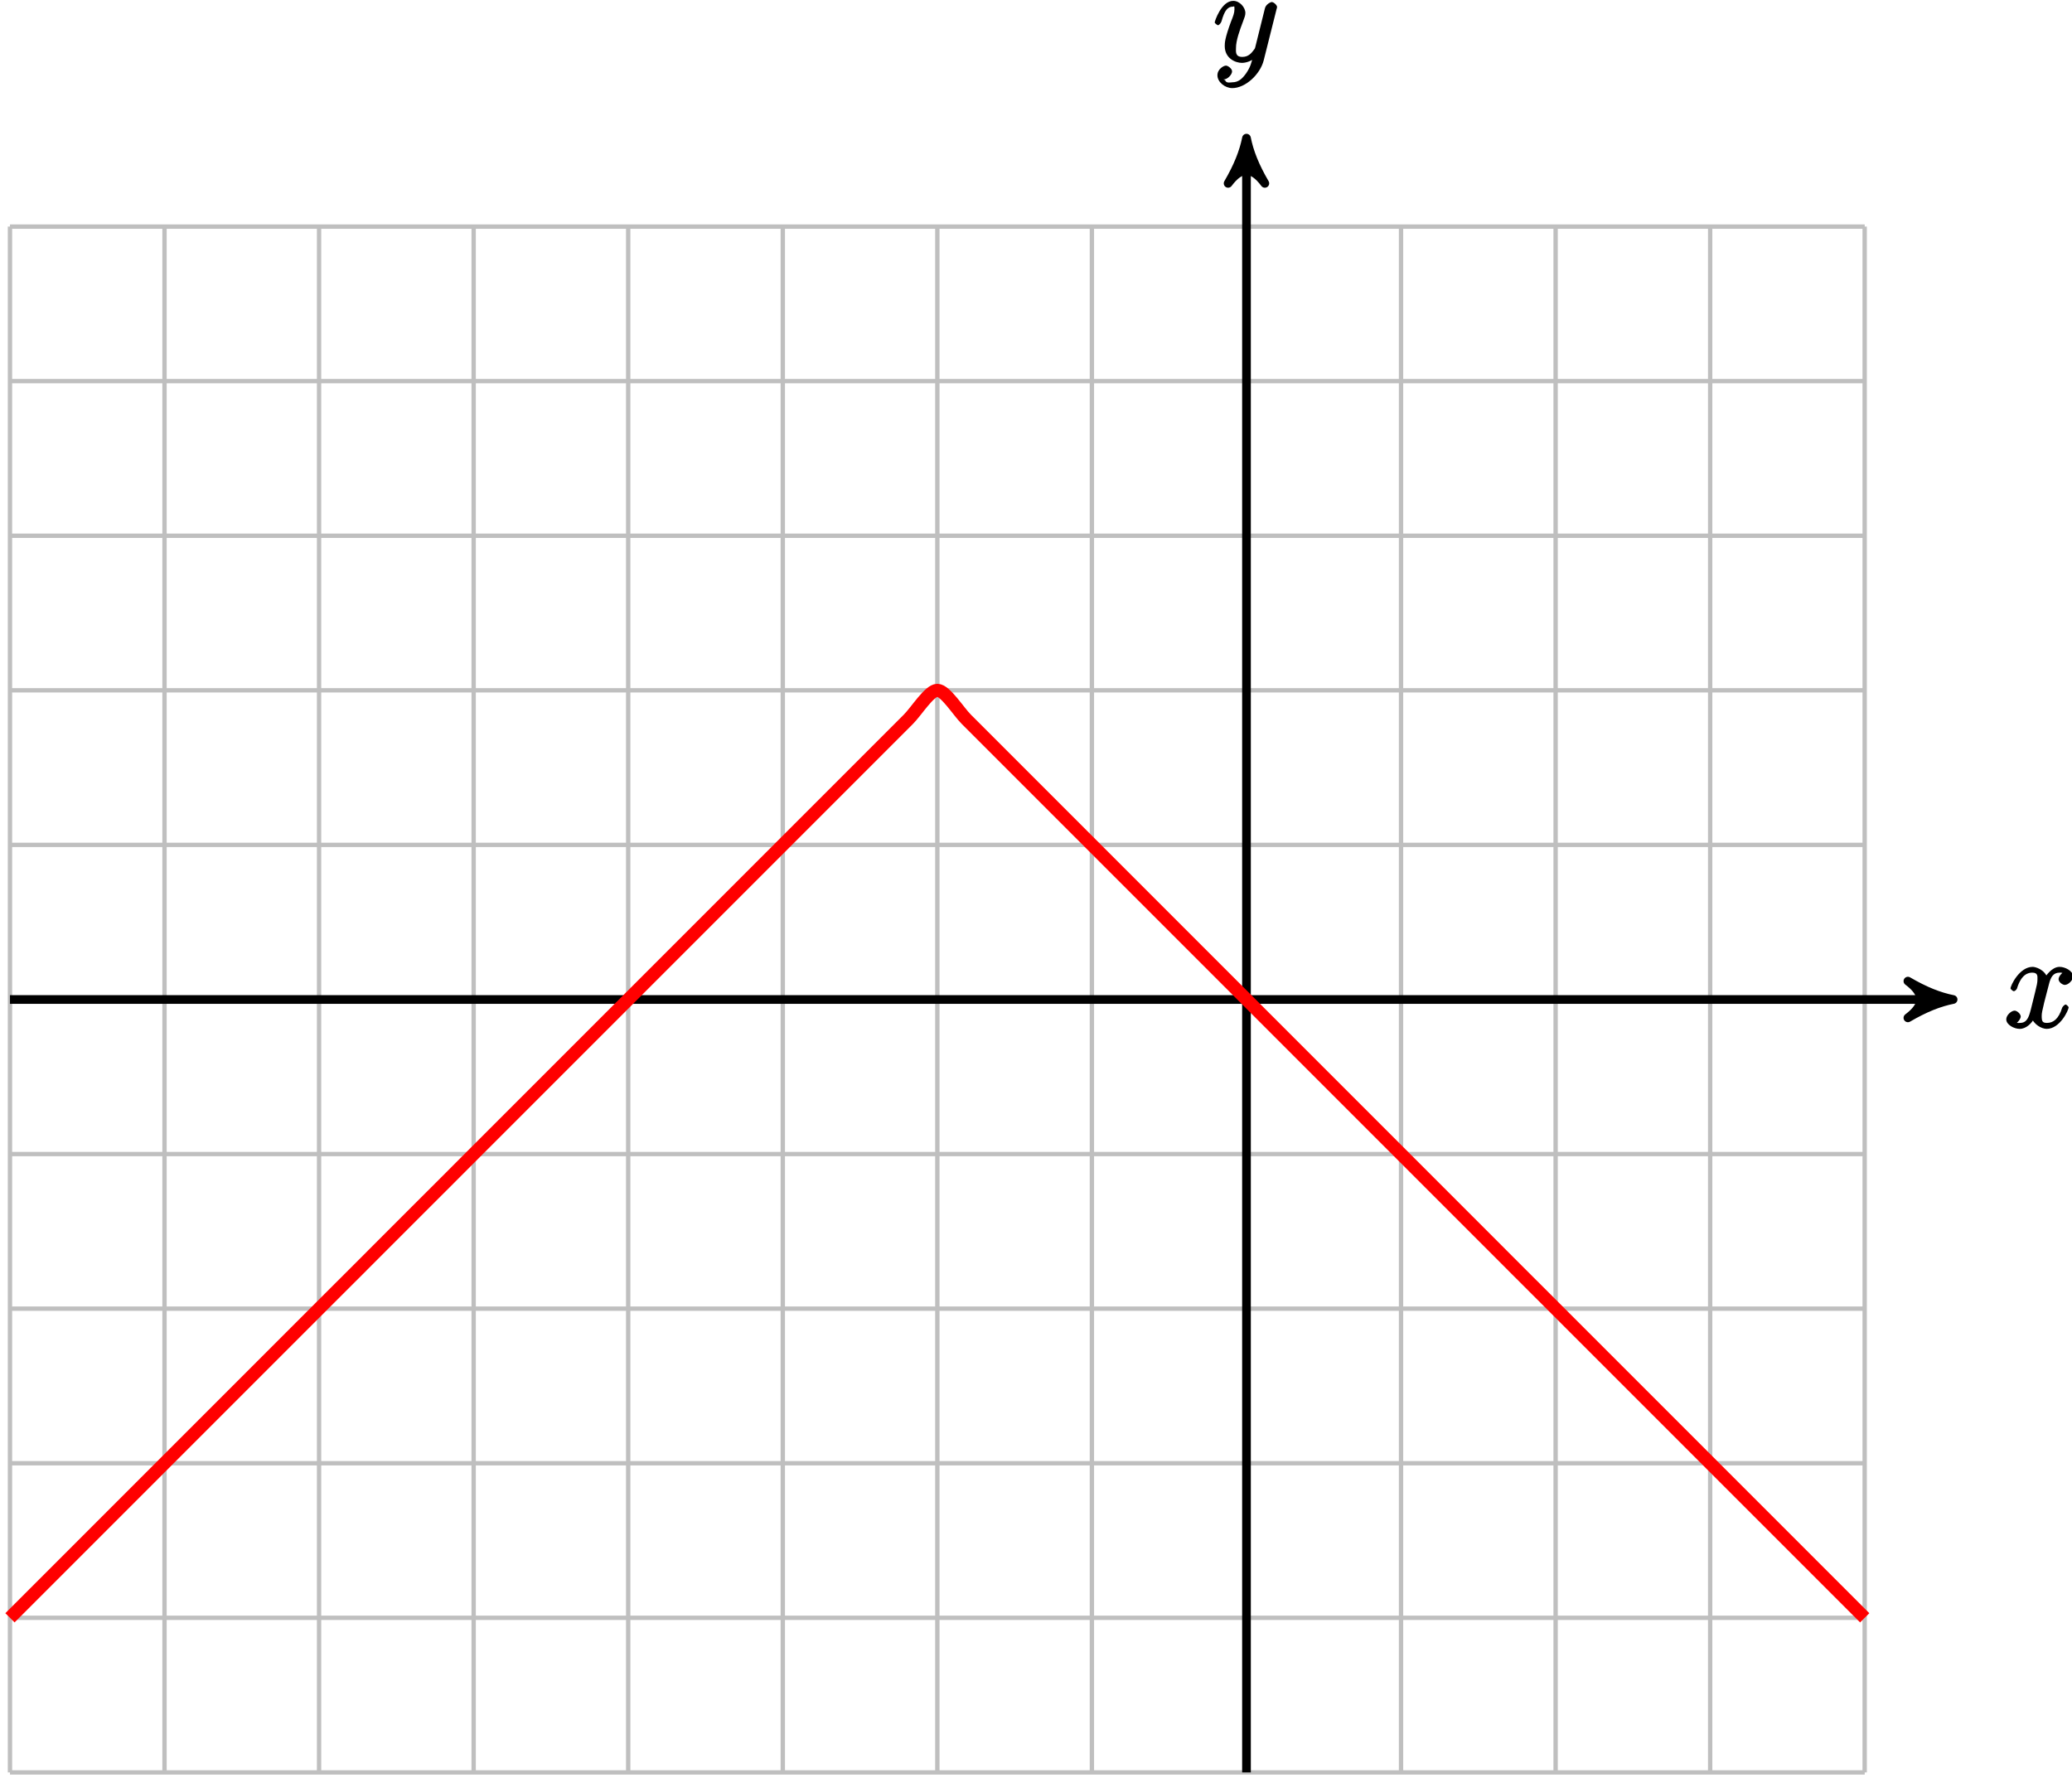 <?xml version="1.0" encoding="UTF-8"?>
<svg xmlns="http://www.w3.org/2000/svg" xmlns:xlink="http://www.w3.org/1999/xlink" width="190pt" height="163pt" viewBox="0 0 190 163" version="1.1">
<defs>
<g>
<symbol overflow="visible" id="glyph0-0">
<path style="stroke:none;" d=""/>
</symbol>
<symbol overflow="visible" id="glyph0-1">
<path style="stroke:none;" d="M 5.672 -5.172 C 5.281 -5.109 4.969 -4.656 4.969 -4.438 C 4.969 -4.141 5.359 -3.906 5.531 -3.906 C 5.891 -3.906 6.297 -4.359 6.297 -4.688 C 6.297 -5.188 5.562 -5.562 5.062 -5.562 C 4.344 -5.562 3.766 -4.703 3.656 -4.469 L 3.984 -4.469 C 3.703 -5.359 2.812 -5.562 2.594 -5.562 C 1.375 -5.562 0.562 -3.844 0.562 -3.578 C 0.562 -3.531 0.781 -3.328 0.859 -3.328 C 0.953 -3.328 1.094 -3.438 1.156 -3.578 C 1.562 -4.922 2.219 -5.031 2.562 -5.031 C 3.094 -5.031 3.031 -4.672 3.031 -4.391 C 3.031 -4.125 2.969 -3.844 2.828 -3.281 L 2.422 -1.641 C 2.234 -0.922 2.062 -0.422 1.422 -0.422 C 1.359 -0.422 1.172 -0.375 0.922 -0.531 L 0.812 -0.281 C 1.25 -0.359 1.5 -0.859 1.5 -1 C 1.5 -1.25 1.156 -1.547 0.938 -1.547 C 0.641 -1.547 0.172 -1.141 0.172 -0.75 C 0.172 -0.25 0.891 0.125 1.406 0.125 C 1.984 0.125 2.5 -0.375 2.75 -0.859 L 2.469 -0.969 C 2.672 -0.266 3.438 0.125 3.875 0.125 C 5.094 0.125 5.891 -1.594 5.891 -1.859 C 5.891 -1.906 5.688 -2.109 5.625 -2.109 C 5.516 -2.109 5.328 -1.906 5.297 -1.812 C 4.969 -0.75 4.453 -0.422 3.906 -0.422 C 3.484 -0.422 3.422 -0.578 3.422 -1.062 C 3.422 -1.328 3.469 -1.516 3.656 -2.312 L 4.078 -3.938 C 4.25 -4.656 4.5 -5.031 5.062 -5.031 C 5.078 -5.031 5.297 -5.062 5.547 -4.906 Z M 5.672 -5.172 "/>
</symbol>
<symbol overflow="visible" id="glyph0-2">
<path style="stroke:none;" d="M 3.031 1.094 C 2.703 1.547 2.359 1.906 1.766 1.906 C 1.625 1.906 1.203 2.031 1.109 1.703 C 0.906 1.641 0.969 1.641 0.984 1.641 C 1.344 1.641 1.75 1.188 1.75 0.906 C 1.75 0.641 1.359 0.375 1.188 0.375 C 0.984 0.375 0.406 0.688 0.406 1.266 C 0.406 1.875 1.094 2.438 1.766 2.438 C 2.969 2.438 4.328 1.188 4.656 -0.125 L 5.828 -4.797 C 5.844 -4.859 5.875 -4.922 5.875 -5 C 5.875 -5.172 5.562 -5.453 5.391 -5.453 C 5.281 -5.453 4.859 -5.25 4.766 -4.891 L 3.891 -1.375 C 3.828 -1.156 3.875 -1.25 3.781 -1.109 C 3.531 -0.781 3.266 -0.422 2.688 -0.422 C 2.016 -0.422 2.109 -0.922 2.109 -1.25 C 2.109 -1.922 2.438 -2.844 2.766 -3.703 C 2.891 -4.047 2.969 -4.219 2.969 -4.453 C 2.969 -4.953 2.453 -5.562 1.859 -5.562 C 0.766 -5.562 0.156 -3.688 0.156 -3.578 C 0.156 -3.531 0.375 -3.328 0.453 -3.328 C 0.562 -3.328 0.734 -3.531 0.781 -3.688 C 1.062 -4.703 1.359 -5.031 1.828 -5.031 C 1.938 -5.031 1.969 -5.172 1.969 -4.781 C 1.969 -4.469 1.844 -4.125 1.656 -3.672 C 1.078 -2.109 1.078 -1.703 1.078 -1.422 C 1.078 -0.281 2.062 0.125 2.656 0.125 C 3 0.125 3.531 -0.031 3.844 -0.344 L 3.688 -0.516 C 3.516 0.141 3.438 0.5 3.031 1.094 Z M 3.031 1.094 "/>
</symbol>
</g>
</defs>
<g id="surface1">
<path style="fill:none;stroke-width:0.399;stroke-linecap:butt;stroke-linejoin:miter;stroke:rgb(75%,75%,75%);stroke-opacity:1;stroke-miterlimit:10;" d="M -113.386 -70.868 L 56.692 -70.868 M -113.386 -56.692 L 56.692 -56.692 M -113.386 -42.52 L 56.692 -42.52 M -113.386 -28.348 L 56.692 -28.348 M -113.386 -14.172 L 56.692 -14.172 M -113.386 -0.001 L 56.692 -0.001 M -113.386 14.175 L 56.692 14.175 M -113.386 28.347 L 56.692 28.347 M -113.386 42.519 L 56.692 42.519 M -113.386 56.695 L 56.692 56.695 M -113.386 70.863 L 56.692 70.863 M -113.386 -70.868 L -113.386 70.867 M -99.214 -70.868 L -99.214 70.867 M -85.042 -70.868 L -85.042 70.867 M -70.866 -70.868 L -70.866 70.867 M -56.695 -70.868 L -56.695 70.867 M -42.519 -70.868 L -42.519 70.867 M -28.347 -70.868 L -28.347 70.867 M -14.175 -70.868 L -14.175 70.867 M 0.001 -70.868 L 0.001 70.867 M 14.173 -70.868 L 14.173 70.867 M 28.348 -70.868 L 28.348 70.867 M 42.52 -70.868 L 42.52 70.867 M 56.688 -70.868 L 56.688 70.867 " transform="matrix(1,0,0,-1,114.3,91.64)"/>
<path style="fill:none;stroke-width:0.797;stroke-linecap:butt;stroke-linejoin:miter;stroke:rgb(0%,0%,0%);stroke-opacity:1;stroke-miterlimit:10;" d="M -113.386 -0.001 L 63.763 -0.001 " transform="matrix(1,0,0,-1,114.3,91.64)"/>
<path style="fill-rule:nonzero;fill:rgb(0%,0%,0%);fill-opacity:1;stroke-width:0.797;stroke-linecap:butt;stroke-linejoin:round;stroke:rgb(0%,0%,0%);stroke-opacity:1;stroke-miterlimit:10;" d="M 1.035 -0.001 C -0.258 0.257 -1.555 0.777 -3.11 1.683 C -1.555 0.519 -1.555 -0.516 -3.11 -1.684 C -1.555 -0.778 -0.258 -0.258 1.035 -0.001 Z M 1.035 -0.001 " transform="matrix(1,0,0,-1,178.063,91.64)"/>
<g style="fill:rgb(0%,0%,0%);fill-opacity:1;">
  <use xlink:href="#glyph0-1" x="183.8" y="94.21"/>
</g>
<path style="fill:none;stroke-width:0.797;stroke-linecap:butt;stroke-linejoin:miter;stroke:rgb(0%,0%,0%);stroke-opacity:1;stroke-miterlimit:10;" d="M 0.001 -70.868 L 0.001 77.937 " transform="matrix(1,0,0,-1,114.3,91.64)"/>
<path style="fill-rule:nonzero;fill:rgb(0%,0%,0%);fill-opacity:1;stroke-width:0.797;stroke-linecap:butt;stroke-linejoin:round;stroke:rgb(0%,0%,0%);stroke-opacity:1;stroke-miterlimit:10;" d="M 1.036 -0.001 C -0.257 0.261 -1.554 0.777 -3.109 1.683 C -1.554 0.519 -1.554 -0.516 -3.109 -1.684 C -1.554 -0.778 -0.257 -0.259 1.036 -0.001 Z M 1.036 -0.001 " transform="matrix(0,-1,-1,0,114.3,13.703)"/>
<g style="fill:rgb(0%,0%,0%);fill-opacity:1;">
  <use xlink:href="#glyph0-2" x="111.23" y="5.64"/>
</g>
<path style="fill:none;stroke-width:1.196;stroke-linecap:butt;stroke-linejoin:miter;stroke:rgb(100%,0%,0%);stroke-opacity:1;stroke-miterlimit:10;" d="M -113.386 -56.692 C -113.386 -56.692 -111.468 -54.774 -110.73 -54.036 C -109.991 -53.297 -108.808 -52.118 -108.073 -51.38 C -107.335 -50.641 -106.152 -49.458 -105.413 -48.719 C -104.679 -47.985 -103.495 -46.801 -102.757 -46.063 C -102.019 -45.325 -100.835 -44.145 -100.101 -43.407 C -99.362 -42.669 -98.179 -41.485 -97.441 -40.747 C -96.706 -40.012 -95.523 -38.829 -94.784 -38.09 C -94.046 -37.352 -92.866 -36.172 -92.128 -35.434 C -91.39 -34.696 -90.206 -33.512 -89.468 -32.774 C -88.734 -32.04 -87.55 -30.856 -86.812 -30.118 C -86.073 -29.38 -84.894 -28.2 -84.155 -27.462 C -83.417 -26.723 -82.234 -25.54 -81.495 -24.805 C -80.761 -24.067 -79.577 -22.883 -78.839 -22.145 C -78.101 -21.407 -76.921 -20.227 -76.183 -19.489 C -75.445 -18.751 -74.261 -17.567 -73.523 -16.833 C -72.788 -16.094 -71.605 -14.911 -70.866 -14.172 C -70.128 -13.434 -68.948 -12.255 -68.21 -11.516 C -67.472 -10.778 -66.288 -9.594 -65.554 -8.86 C -64.816 -8.122 -63.632 -6.938 -62.894 -6.2 C -62.155 -5.462 -60.976 -4.282 -60.237 -3.544 C -59.499 -2.805 -58.316 -1.622 -57.581 -0.887 C -56.843 -0.149 -55.659 1.035 -54.921 1.773 C -54.183 2.507 -53.003 3.691 -52.265 4.429 C -51.527 5.167 -50.343 6.351 -49.609 7.085 C -48.87 7.824 -47.687 9.007 -46.948 9.745 C -46.21 10.48 -45.03 11.663 -44.292 12.402 C -43.554 13.14 -42.37 14.324 -41.636 15.058 C -40.898 15.796 -39.714 16.98 -38.976 17.718 C -38.237 18.453 -37.058 19.636 -36.32 20.374 C -35.581 21.113 -34.398 22.296 -33.663 23.031 C -32.925 23.769 -31.741 24.953 -31.003 25.691 C -30.269 26.425 -29.085 28.347 -28.347 28.347 C -27.609 28.347 -26.425 26.425 -25.691 25.691 C -24.952 24.953 -23.769 23.769 -23.03 23.031 C -22.296 22.296 -21.113 21.113 -20.374 20.374 C -19.636 19.636 -18.452 18.453 -17.718 17.718 C -16.98 16.98 -15.796 15.796 -15.058 15.058 C -14.323 14.324 -13.14 13.14 -12.402 12.402 C -11.663 11.663 -10.48 10.48 -9.745 9.745 C -9.007 9.007 -7.823 7.824 -7.085 7.085 C -6.351 6.351 -5.167 5.167 -4.429 4.429 C -3.691 3.691 -2.511 2.507 -1.773 1.773 C -1.034 1.035 0.149 -0.149 0.887 -0.887 C 1.622 -1.622 2.805 -2.805 3.544 -3.544 C 4.282 -4.282 5.462 -5.462 6.2 -6.2 C 6.938 -6.938 8.122 -8.122 8.86 -8.86 C 9.595 -9.594 10.778 -10.778 11.516 -11.516 C 12.255 -12.255 13.434 -13.434 14.173 -14.172 C 14.911 -14.911 16.095 -16.094 16.833 -16.833 C 17.567 -17.567 18.751 -18.751 19.489 -19.489 C 20.227 -20.227 21.407 -21.407 22.145 -22.145 C 22.884 -22.883 24.067 -24.067 24.802 -24.805 C 25.54 -25.54 26.723 -26.723 27.462 -27.462 C 28.2 -28.2 29.38 -29.38 30.118 -30.118 C 30.856 -30.856 32.04 -32.04 32.774 -32.774 C 33.513 -33.512 34.696 -34.696 35.434 -35.434 C 36.173 -36.172 37.352 -37.352 38.091 -38.09 C 38.829 -38.829 40.013 -40.012 40.747 -40.747 C 41.485 -41.485 42.669 -42.669 43.407 -43.407 C 44.145 -44.145 45.325 -45.325 46.063 -46.063 C 46.802 -46.801 47.985 -47.985 48.72 -48.719 C 49.458 -49.458 50.641 -50.641 51.38 -51.38 C 52.118 -52.118 53.298 -53.297 54.036 -54.036 C 54.774 -54.774 56.692 -56.692 56.692 -56.692 " transform="matrix(1,0,0,-1,114.3,91.64)"/>
</g>
</svg>
